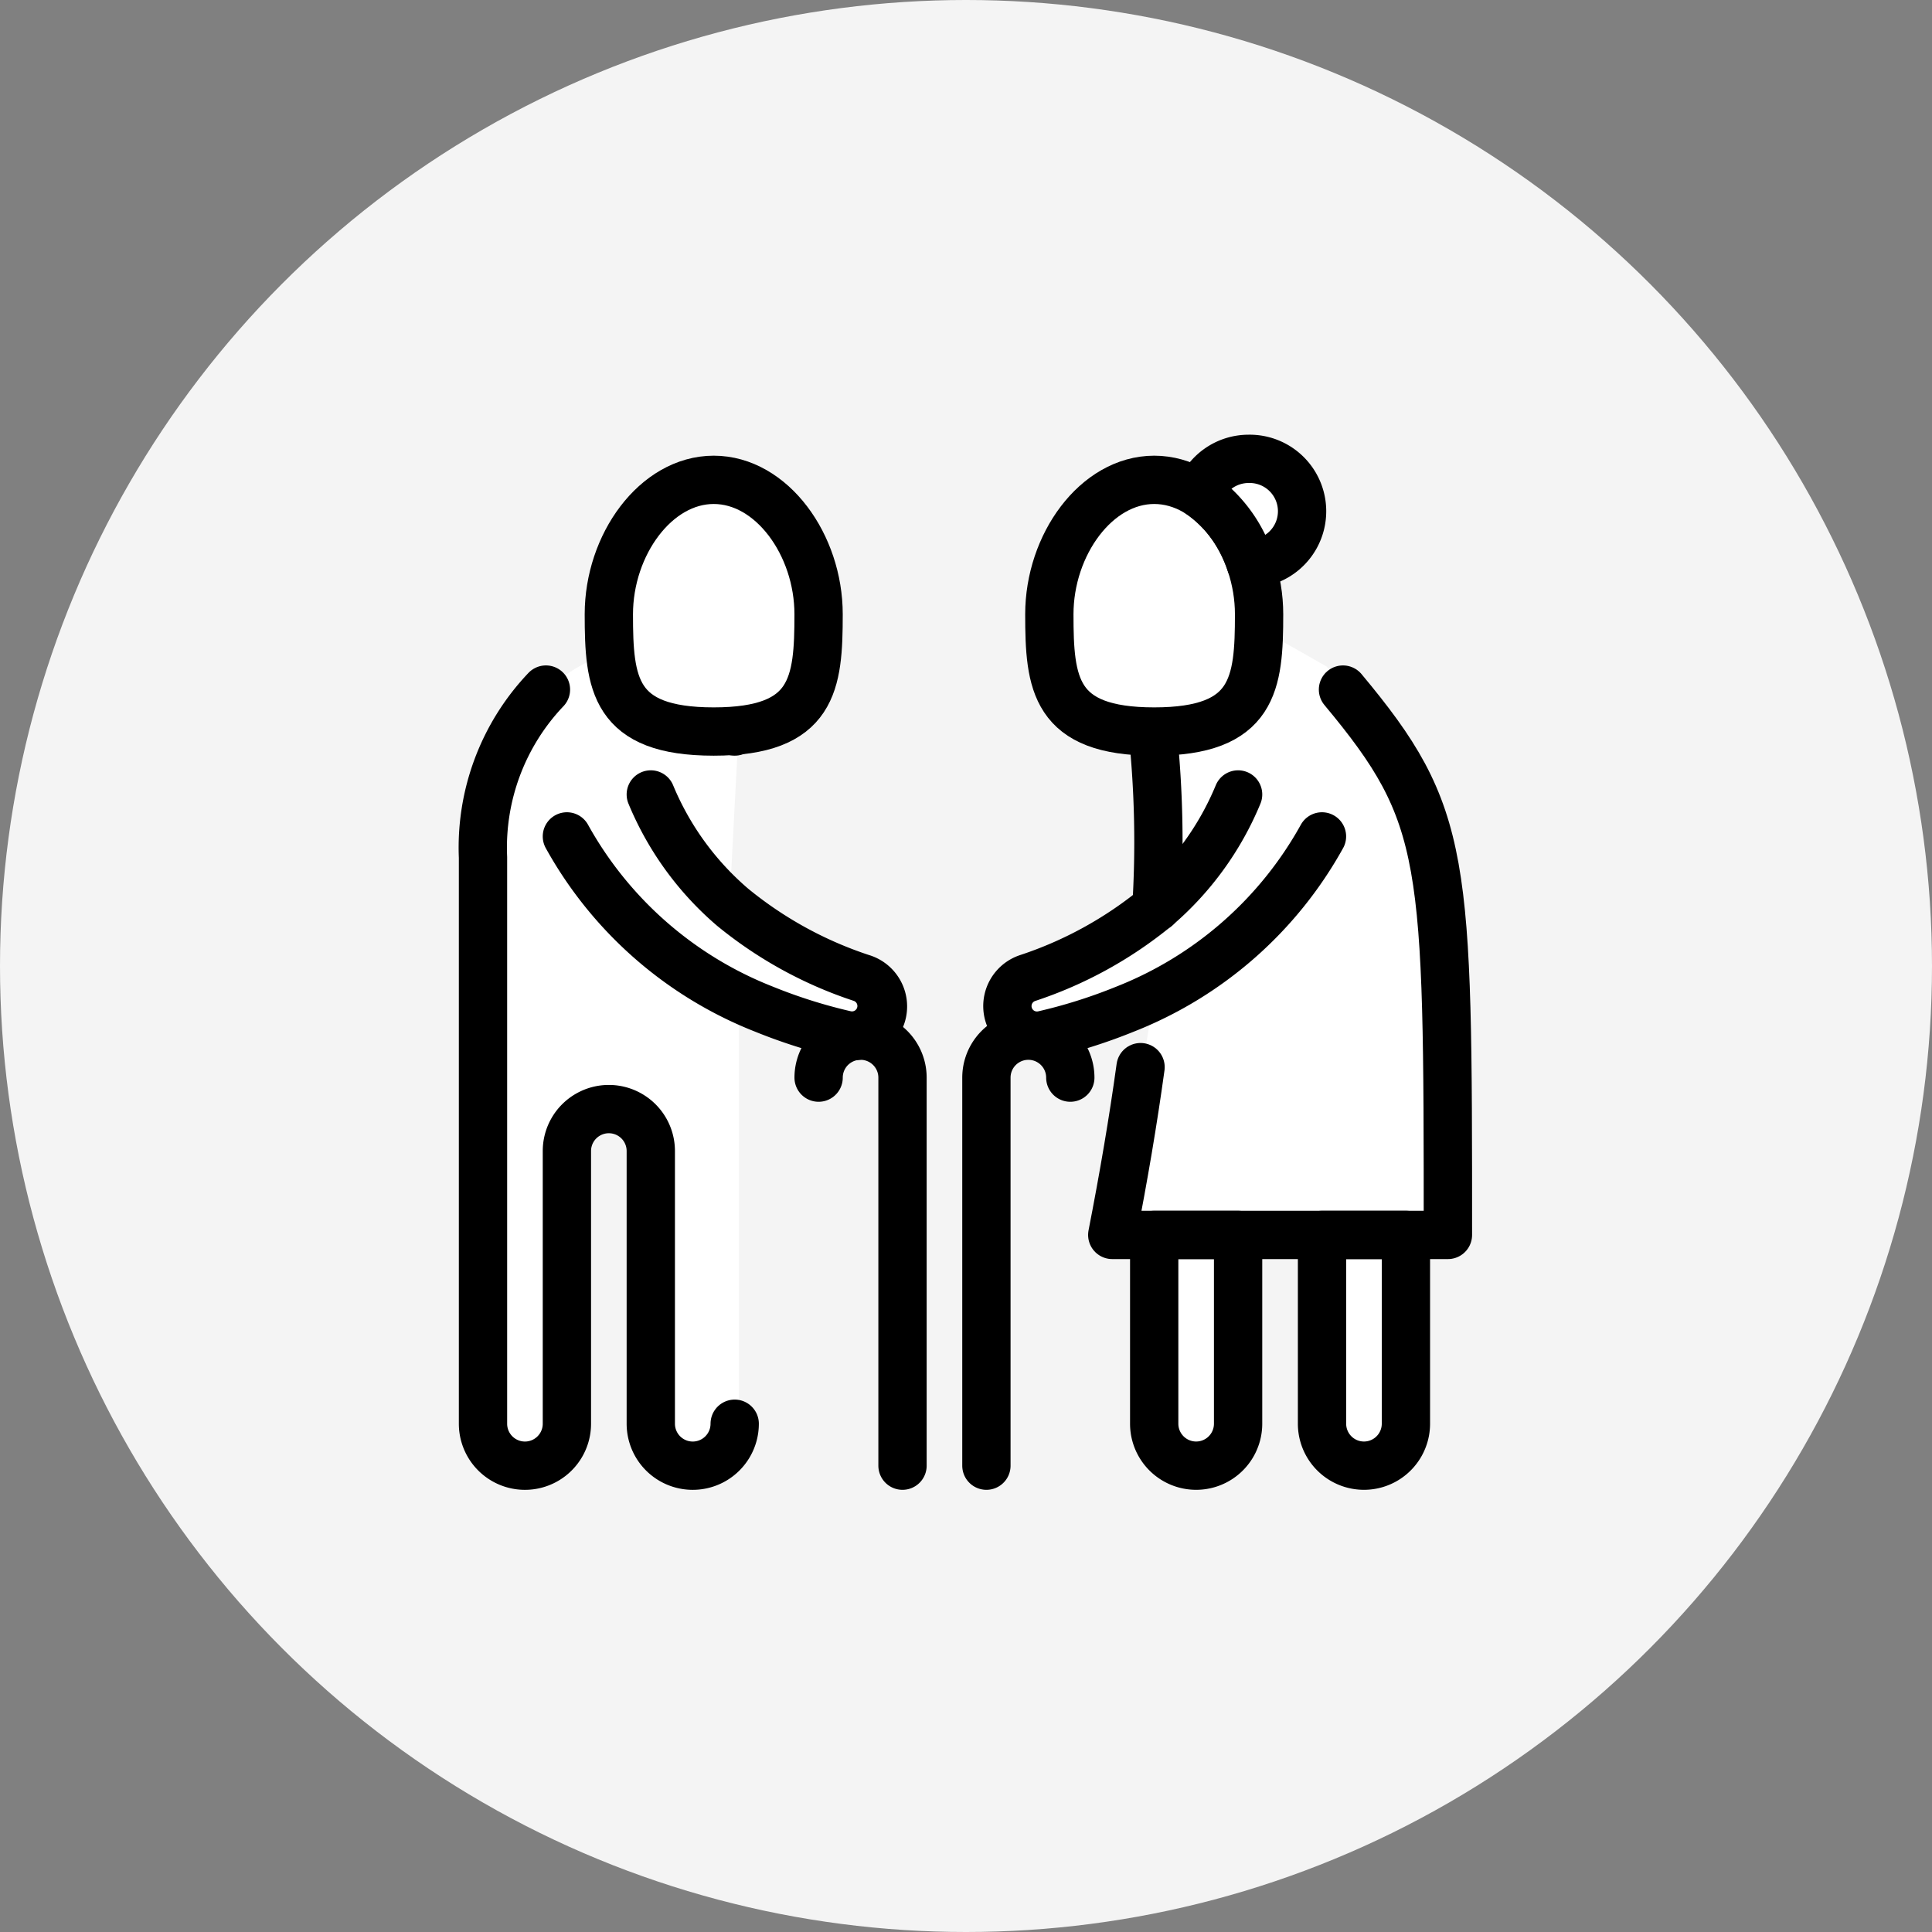 <svg xmlns="http://www.w3.org/2000/svg" width="80" height="80" viewBox="0 0 80 80">
  <rect x="0" y="0" width="80" height="80" fill="#808080" stroke="none"/>
  <g id="グループ_2604" data-name="グループ 2604" transform="translate(-6)">
    <circle id="楕円形_6" data-name="楕円形 6" cx="40" cy="40" r="40" transform="translate(6)" fill="#f4f4f4"/>
    <g id="icon" transform="translate(26 19)">
      <path id="パス_5390" data-name="パス 5390" d="M4.326,8.409a8.128,8.128,0,0,0-2.933,2.549c-.784,1.441-1.525,6.2-1.525,6.2V40.147s.525,1.939,1.891,1.781,1.678-1.781,1.678-1.781V27.821s.584-1.57,1.57-1.57,2.081,1.926,2.081,1.926v11.97s.345,2.166,1.781,1.781A2.492,2.492,0,0,0,10.6,40.147V23.07l3.8.909,2.007-.909V21.578l-5.42-2.271-.757-1.3.37-7.049H7.087Z" fill="#fff"/>
      <path id="パス_5391" data-name="パス 5391" d="M27.74,12.189v6.172l-2.366,1.956-3.148,1.391-.713,1.574,1.813.6,4.415-1.306-1.672,9.913h13.94V19.582s-.283-4.548-1.361-6.2-3.718-4.785-3.718-4.785L32.644,7.3,31.4,10.446l-1.854.938Z" fill="#fff"/>
      <path id="パス_5377" data-name="パス 5377" d="M36.685,13.566c0,2.878-.2,4.856-4.343,4.856S28,16.444,28,13.566,29.944,8,32.343,8,36.685,10.688,36.685,13.566Z" transform="translate(-22.789 -7.131)" fill="#fff" stroke="#000" stroke-linecap="round" stroke-linejoin="round" stroke-width="2"/>
      <path id="パス_5378" data-name="パス 5378" d="M120.685,13.566c0,2.878-.2,4.856-4.343,4.856S112,16.444,112,13.566,113.944,8,116.343,8,120.685,10.688,120.685,13.566Z" transform="translate(-88.549 -7.131)" fill="#fff" stroke="#000" stroke-linecap="round" stroke-linejoin="round" stroke-width="2"/>
      <path id="パス_5379" data-name="パス 5379" d="M23.474,68a12.367,12.367,0,0,0,3.39,4.673A16.6,16.6,0,0,0,32.2,75.6a1.224,1.224,0,0,1-.671,2.351,22.176,22.176,0,0,1-3.361-1.061A16.028,16.028,0,0,1,20,69.737a16.028,16.028,0,0,0,8.165,7.157,22.176,22.176,0,0,0,3.361,1.061A1.224,1.224,0,0,0,32.2,75.6a16.6,16.6,0,0,1-5.334-2.931A12.367,12.367,0,0,1,23.474,68Z" transform="translate(-16.526 -54.103)" fill="#fff" stroke="#000" stroke-linecap="round" stroke-linejoin="round" stroke-width="2"/>
      <path id="パス_5380" data-name="パス 5380" d="M6.606,48A9.49,9.49,0,0,0,4,54.948V78.4a1.737,1.737,0,1,0,3.474,0V67.108a1.737,1.737,0,1,1,3.474,0V78.4a1.737,1.737,0,1,0,3.474,0v0a1.737,1.737,0,1,1-3.474,0V67.108a1.737,1.737,0,1,0-3.474,0V78.4A1.737,1.737,0,1,1,4,78.4V54.948A9.49,9.49,0,0,1,6.606,48Z" transform="translate(-4 -38.446)" fill="none" stroke="#000" stroke-linecap="round" stroke-linejoin="round" stroke-width="2"/>
      <path id="パス_5381" data-name="パス 5381" d="M132,152v7.817a1.737,1.737,0,1,0,3.474,0V152Z" transform="translate(-104.207 -119.864)" fill="#fff" stroke="#000" stroke-linecap="round" stroke-linejoin="round" stroke-width="2"/>
      <path id="パス_5382" data-name="パス 5382" d="M164,152v7.817a1.737,1.737,0,0,0,3.474,0V152Z" transform="translate(-129.258 -119.864)" fill="#fff" stroke="#000" stroke-linecap="round" stroke-linejoin="round" stroke-width="2"/>
      <path id="パス_5383" data-name="パス 5383" d="M71.474,131.805V115.737a1.737,1.737,0,0,0-3.474,0,1.737,1.737,0,0,1,3.474,0Z" transform="translate(-54.103 -90.115)" fill="#fff" stroke="#000" stroke-linecap="round" stroke-linejoin="round" stroke-width="2"/>
      <path id="パス_5384" data-name="パス 5384" d="M113.554,68a12.367,12.367,0,0,1-3.39,4.673,16.6,16.6,0,0,1-5.334,2.931,1.224,1.224,0,0,0,.671,2.351,22.176,22.176,0,0,0,3.361-1.061,16.029,16.029,0,0,0,8.165-7.157,16.029,16.029,0,0,1-8.165,7.157,22.176,22.176,0,0,1-3.361,1.061,1.224,1.224,0,0,1-.671-2.351,16.6,16.6,0,0,0,5.334-2.931A12.367,12.367,0,0,0,113.554,68Z" transform="translate(-82.287 -54.103)" fill="#fff" stroke="#000" stroke-linecap="round" stroke-linejoin="round" stroke-width="2"/>
      <path id="パス_5385" data-name="パス 5385" d="M100,131.805V115.737a1.737,1.737,0,0,1,3.474,0,1.737,1.737,0,0,0-3.474,0Z" transform="translate(-79.155 -90.115)" fill="#fff" stroke="#000" stroke-linecap="round" stroke-linejoin="round" stroke-width="2"/>
      <path id="パス_5386" data-name="パス 5386" d="M52,56v0Z" transform="translate(-41.577 -44.709)" fill="#fff" stroke="#000" stroke-linecap="round" stroke-linejoin="round" stroke-width="2"/>
      <path id="パス_5387" data-name="パス 5387" d="M133.554,48c4.343,5.211,4.343,6.948,4.343,22.582H124c.469-2.4.865-4.723,1.172-6.948-.307,2.225-.7,4.547-1.172,6.948h13.9C137.9,54.948,137.9,53.211,133.554,48Z" transform="translate(-97.944 -38.446)" fill="#fff" stroke="#000" stroke-linecap="round" stroke-linejoin="round" stroke-width="2"/>
      <path id="パス_5388" data-name="パス 5388" d="M131.757,56.5h0a43.964,43.964,0,0,1,.143,7.171A43.964,43.964,0,0,0,131.757,56.5Z" transform="translate(-104.016 -45.1)" fill="#fff" stroke="#000" stroke-linecap="round" stroke-linejoin="round" stroke-width="2"/>
      <path id="パス_5389" data-name="パス 5389" d="M142.636,4a2.17,2.17,0,0,0-2.043,1.44,5.524,5.524,0,0,1,2.131,2.9A2.17,2.17,0,0,0,142.636,4Z" transform="translate(-110.934 -4)" fill="#fff" stroke="#000" stroke-linecap="round" stroke-linejoin="round" stroke-width="2"/>
    </g>
  </g>
</svg>
